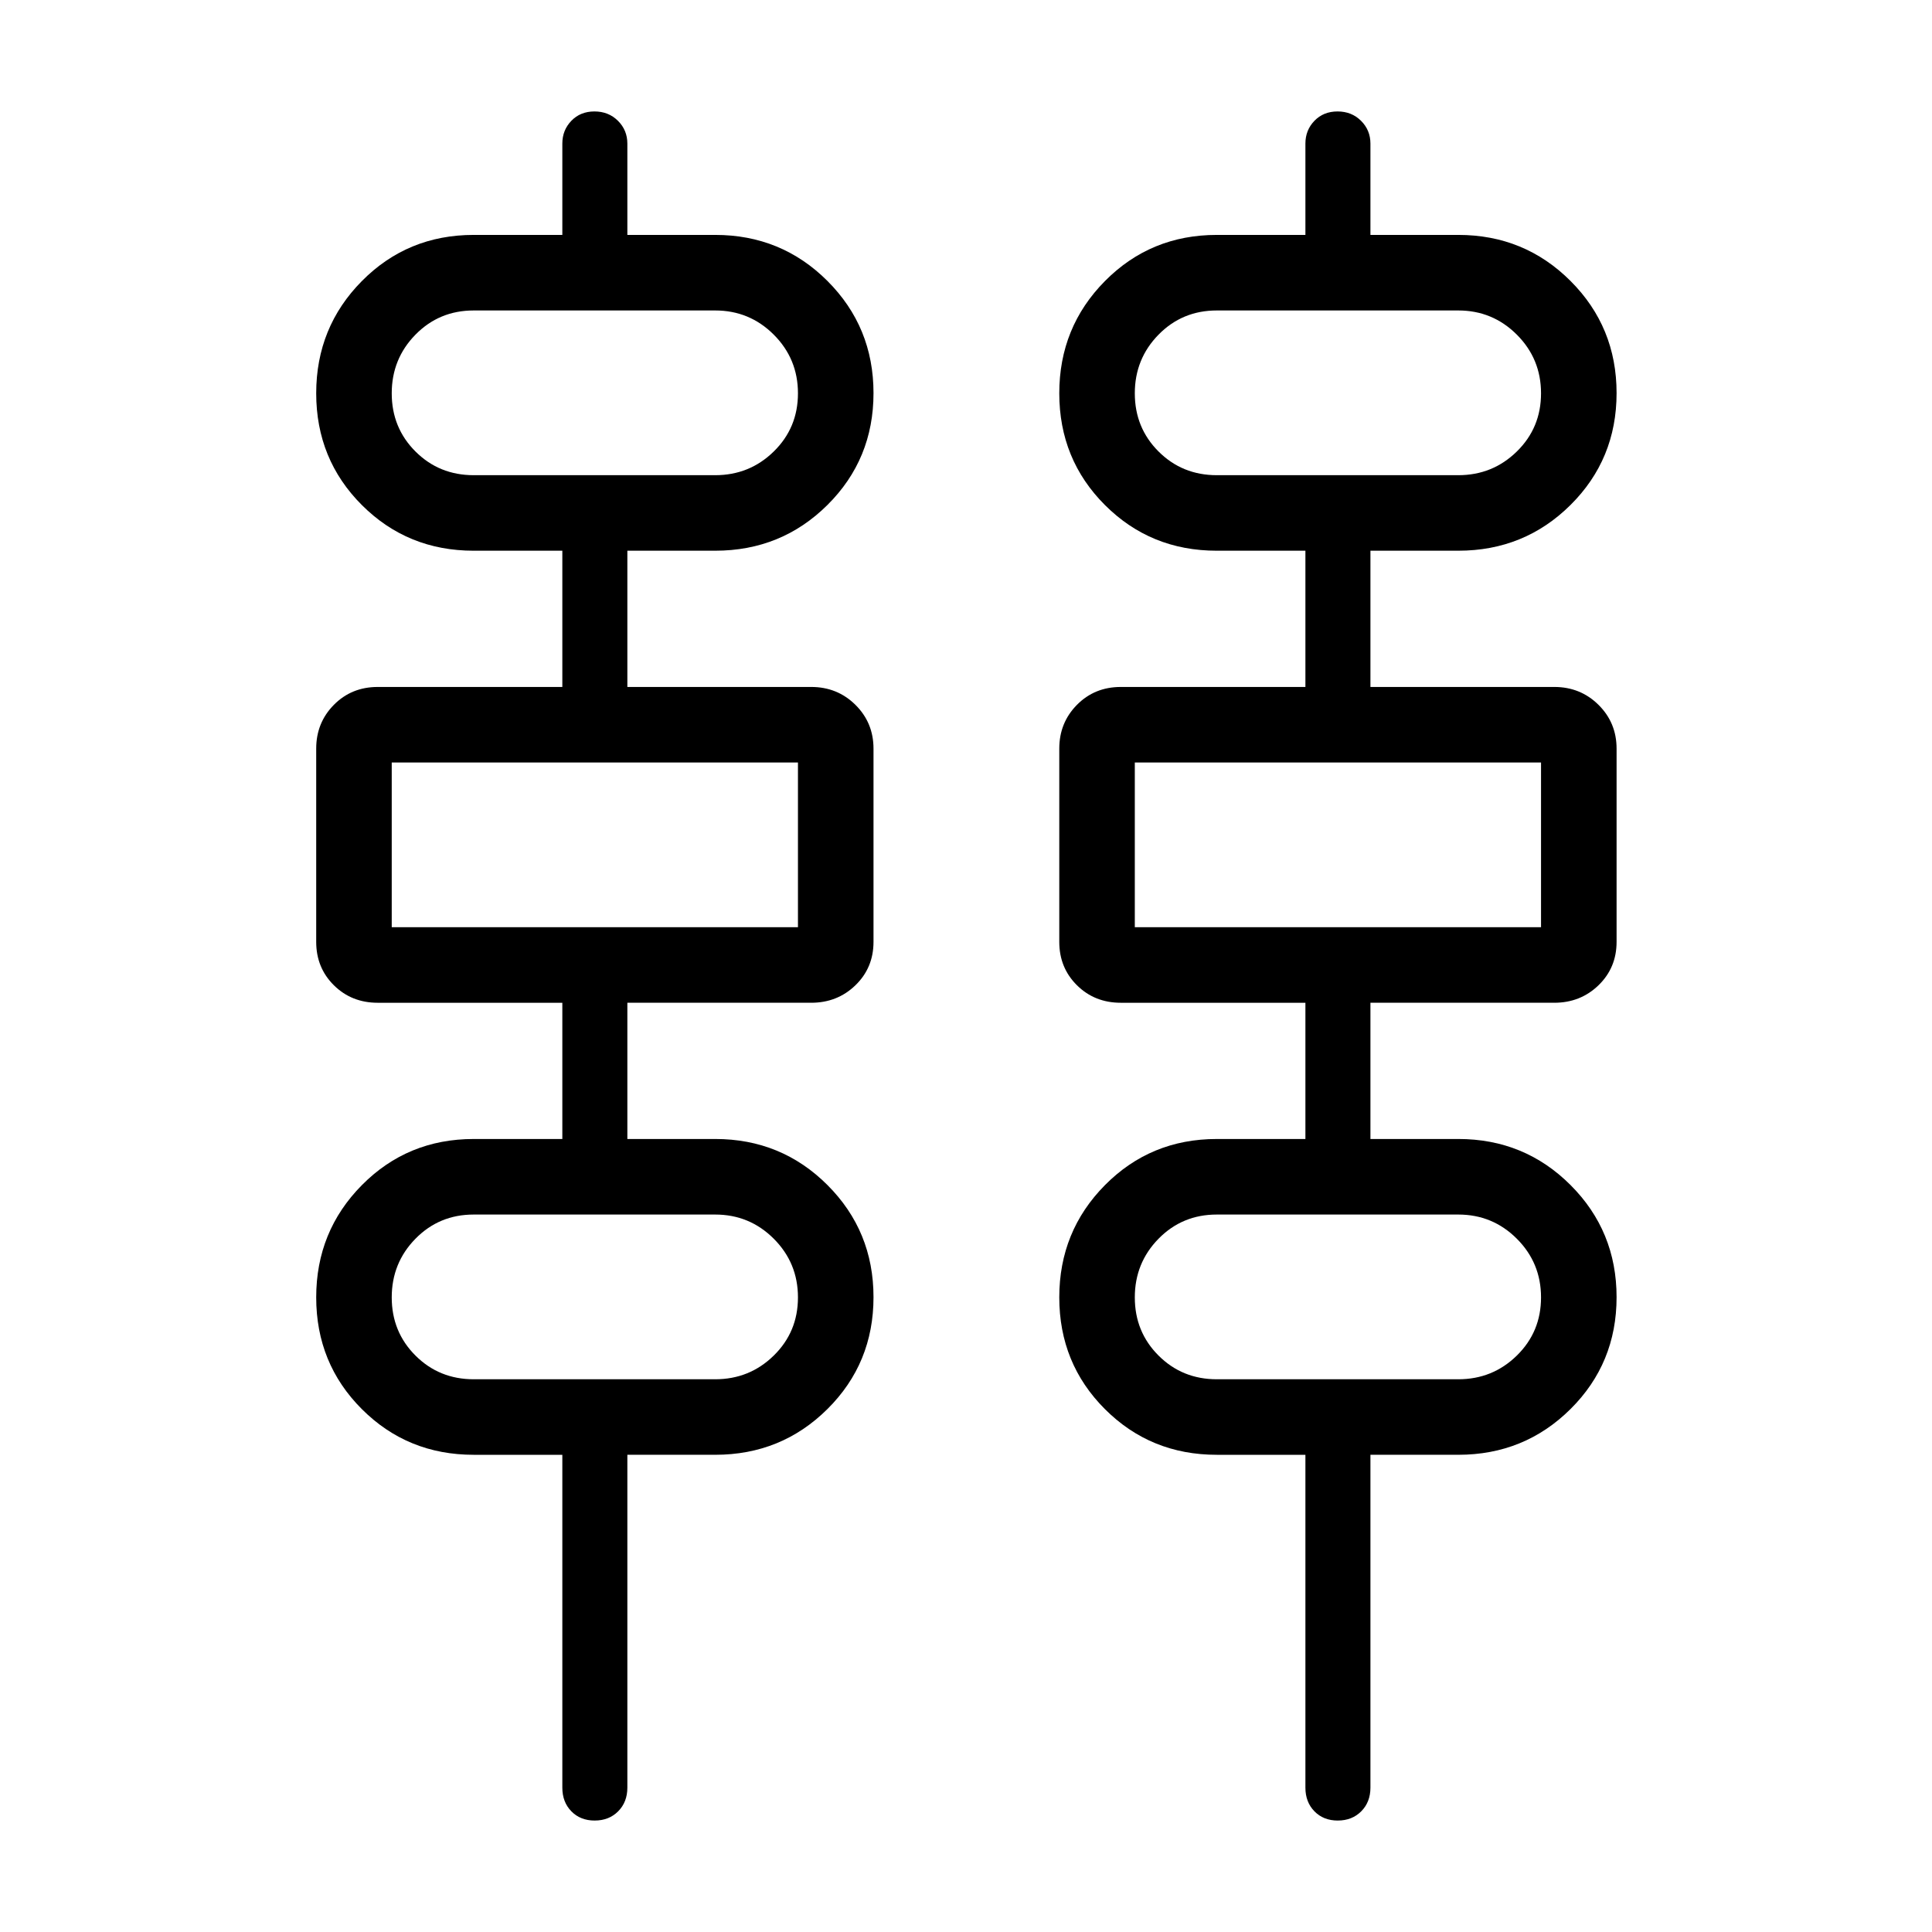 <svg xmlns="http://www.w3.org/2000/svg" height="24" viewBox="0 -960 960 960" width="24"><path d="M295.5-55.38q-7.12 0-11.6-4.59-4.48-4.59-4.48-11.76v-165.39h-44.04q-32.86 0-55.56-22.68-22.7-22.69-22.7-55.54 0-32.85 22.7-55.78 22.7-22.92 55.56-22.92h44.04v-67.69h-91.73q-13 0-21.79-8.7-8.78-8.7-8.78-21.57v-96.01q0-12.87 8.78-21.76 8.79-8.88 21.79-8.88h91.73v-67.7h-44.04q-32.86 0-55.56-22.68-22.7-22.69-22.7-55.54 0-32.85 22.7-55.78 22.7-22.92 55.56-22.92h44.04v-45.38q0-6.67 4.48-11.32t11.48-4.65q7 0 11.68 4.65 4.67 4.65 4.67 11.32v45.38h43.65q32.87 0 55.77 22.88 22.89 22.88 22.89 55.73 0 32.85-22.89 55.58-22.9 22.73-55.77 22.73h-43.65v67.7h91.35q13 0 21.98 8.89t8.98 21.76v96.01q0 12.87-8.98 21.57-8.98 8.69-21.98 8.69h-91.35v67.69h43.65q32.87 0 55.77 22.88 22.89 22.88 22.89 55.73 0 32.85-22.89 55.58-22.9 22.73-55.77 22.73h-43.65v165.39q0 7.17-4.56 11.76-4.55 4.59-11.67 4.59Zm369.23 0q-7.11 0-11.6-4.59-4.48-4.59-4.48-11.76v-165.39h-44.03q-32.87 0-55.57-22.68-22.7-22.69-22.7-55.54 0-32.85 22.7-55.78 22.7-22.92 55.57-22.92h44.03v-67.69h-91.73q-13 0-21.79-8.7-8.78-8.7-8.78-21.57v-96.01q0-12.87 8.78-21.76 8.79-8.88 21.79-8.88h91.73v-67.7h-44.03q-32.87 0-55.57-22.68-22.7-22.69-22.7-55.54 0-32.85 22.7-55.78 22.7-22.92 55.57-22.92h44.03v-45.38q0-6.67 4.48-11.32 4.49-4.65 11.49-4.65t11.67 4.65q4.67 4.65 4.67 11.32v45.38h43.66q32.86 0 55.76 22.88 22.89 22.88 22.89 55.73 0 32.85-22.89 55.58-22.9 22.73-55.76 22.73h-43.66v67.7h91.35q13 0 21.98 8.89t8.98 21.76v96.01q0 12.87-8.98 21.57-8.98 8.69-21.98 8.69h-91.35v67.69h43.66q32.86 0 55.76 22.88 22.89 22.88 22.89 55.73 0 32.85-22.89 55.58-22.9 22.73-55.76 22.73h-43.66v165.39q0 7.17-4.56 11.76-4.55 4.59-11.67 4.59Zm-429.35-668.5h120q17.08 0 29.1-11.78 12.02-11.77 12.02-28.9t-12.02-29.15q-12.02-12.02-29.1-12.02h-120q-17.15 0-28.94 12.02-11.79 12.02-11.79 29.15t11.79 28.9q11.79 11.78 28.94 11.78Zm369.24 0h120q17.07 0 29.09-11.78 12.02-11.77 12.02-28.9t-12.02-29.15q-12.02-12.02-29.09-12.02h-120q-17.16 0-28.95 12.02t-11.79 29.15q0 17.13 11.79 28.9 11.79 11.78 28.95 11.78ZM194.65-499.27H396.5v-81.85H194.65v81.85Zm369.23 0h201.85v-81.85H563.88v81.85Zm-328.5 224.62h120q17.08 0 29.1-11.78 12.02-11.77 12.02-28.9t-12.02-29.15q-12.02-12.02-29.1-12.02h-120q-17.15 0-28.94 12.02-11.79 12.02-11.79 29.15t11.79 28.9q11.79 11.78 28.94 11.78Zm369.24 0h120q17.07 0 29.09-11.78 12.02-11.77 12.02-28.9t-12.02-29.15q-12.02-12.02-29.09-12.02h-120q-17.16 0-28.95 12.02t-11.79 29.15q0 17.13 11.79 28.9 11.79 11.78 28.95 11.78ZM194.65-723.88v-81.85 81.85Zm369.23 0v-81.85 81.85ZM194.65-499.27v-81.85 81.85Zm369.23 0v-81.85 81.85ZM194.65-274.65v-81.85V-274.65Zm369.23 0v-81.85V-274.65Z"/></svg>